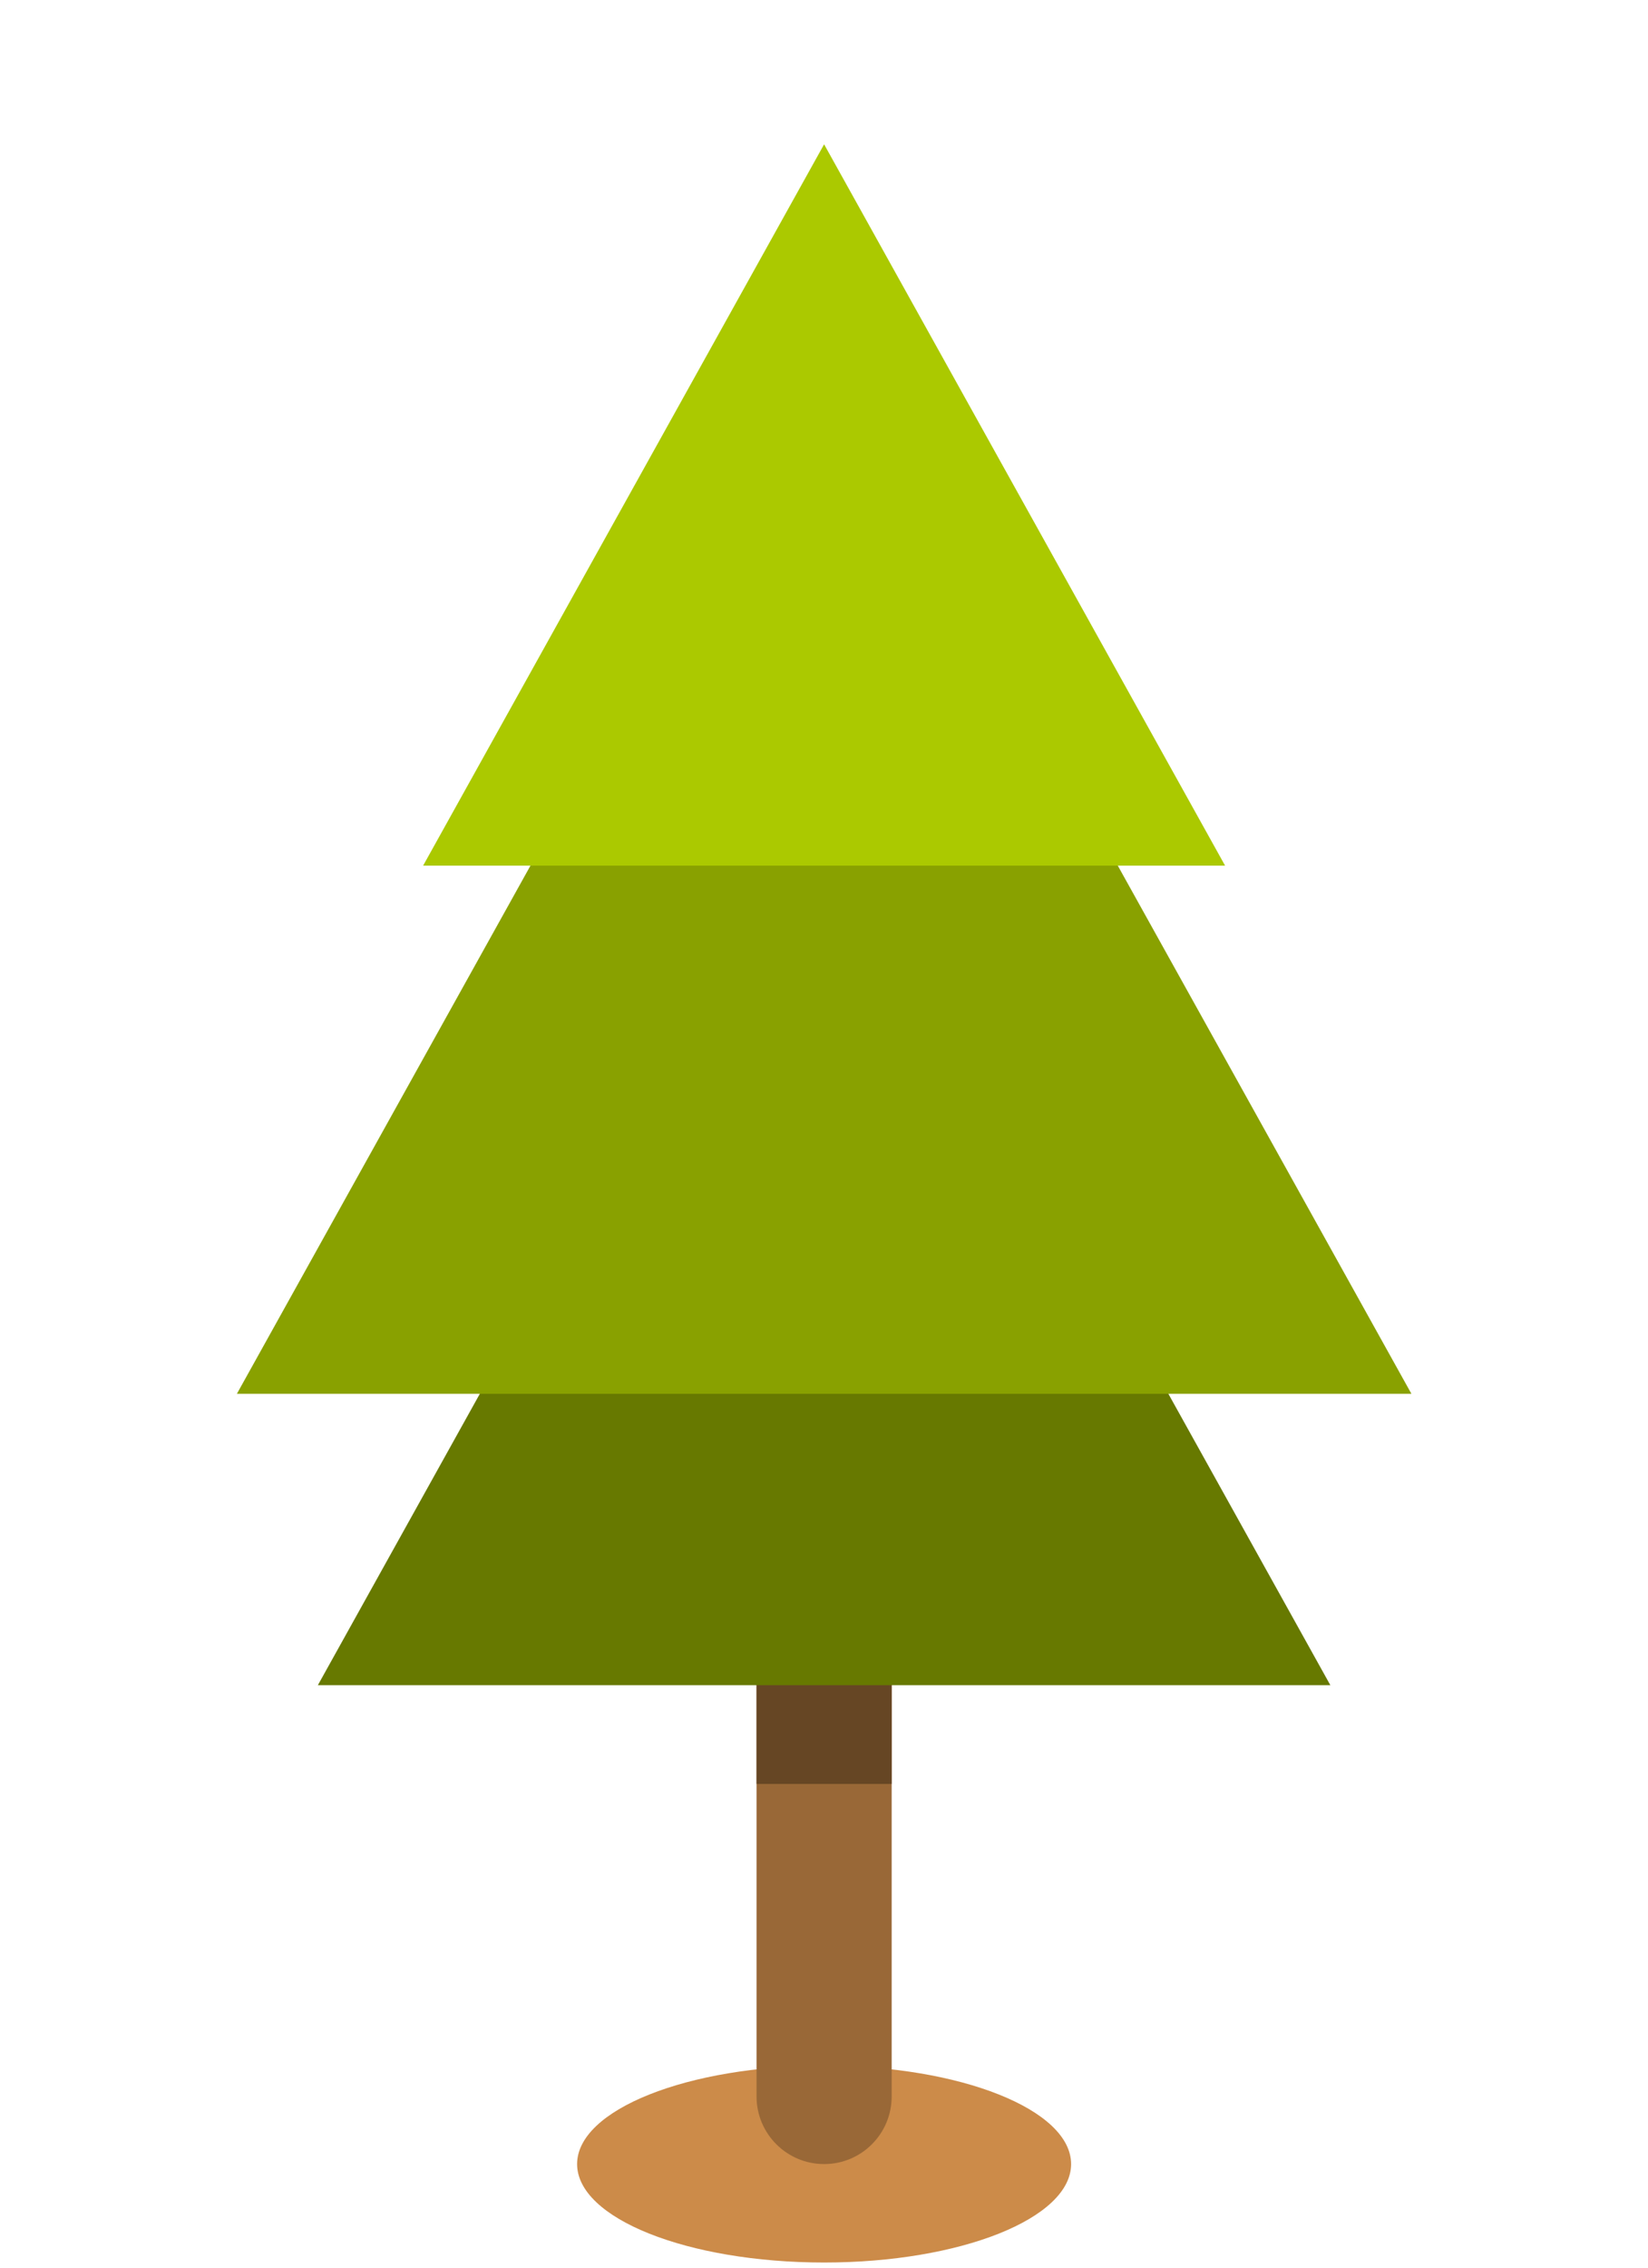 <svg width="160" height="220" viewBox="0 0 160 220" fill="none" xmlns="http://www.w3.org/2000/svg">
<path d="M103.99 209.95C103.99 215.22 93.25 219.5 80.01 219.5C66.77 219.5 56.03 215.23 56.03 209.95C56.03 204.67 66.77 200.4 80.01 200.4C93.25 200.4 103.99 204.67 103.99 209.95Z" fill="#CC8B49"/>
<path d="M86.57 203.39C86.57 207.01 83.64 209.95 80.01 209.95C76.39 209.95 73.45 207.01 73.45 203.39V146.73C73.45 143.11 76.39 140.17 80.01 140.17C83.63 140.17 86.57 143.11 86.57 146.73V203.39Z" fill="#996837"/>
<path d="M86.57 173.07V146.73C86.57 143.11 83.64 140.17 80.01 140.17C76.38 140.17 73.45 143.11 73.45 146.73V173.07H86.57Z" fill="#664624"/>
<path d="M80.01 75.14L129.16 163.49H30.86L80.01 75.14Z" fill="#677900"/>
<path d="M80.01 32.73L137.03 135.22H23L80.01 32.73Z" fill="#89A100"/>
<path d="M80.01 14L118.94 83.98H41.08L80.01 14Z" fill="#ABC900"/>
</svg>
